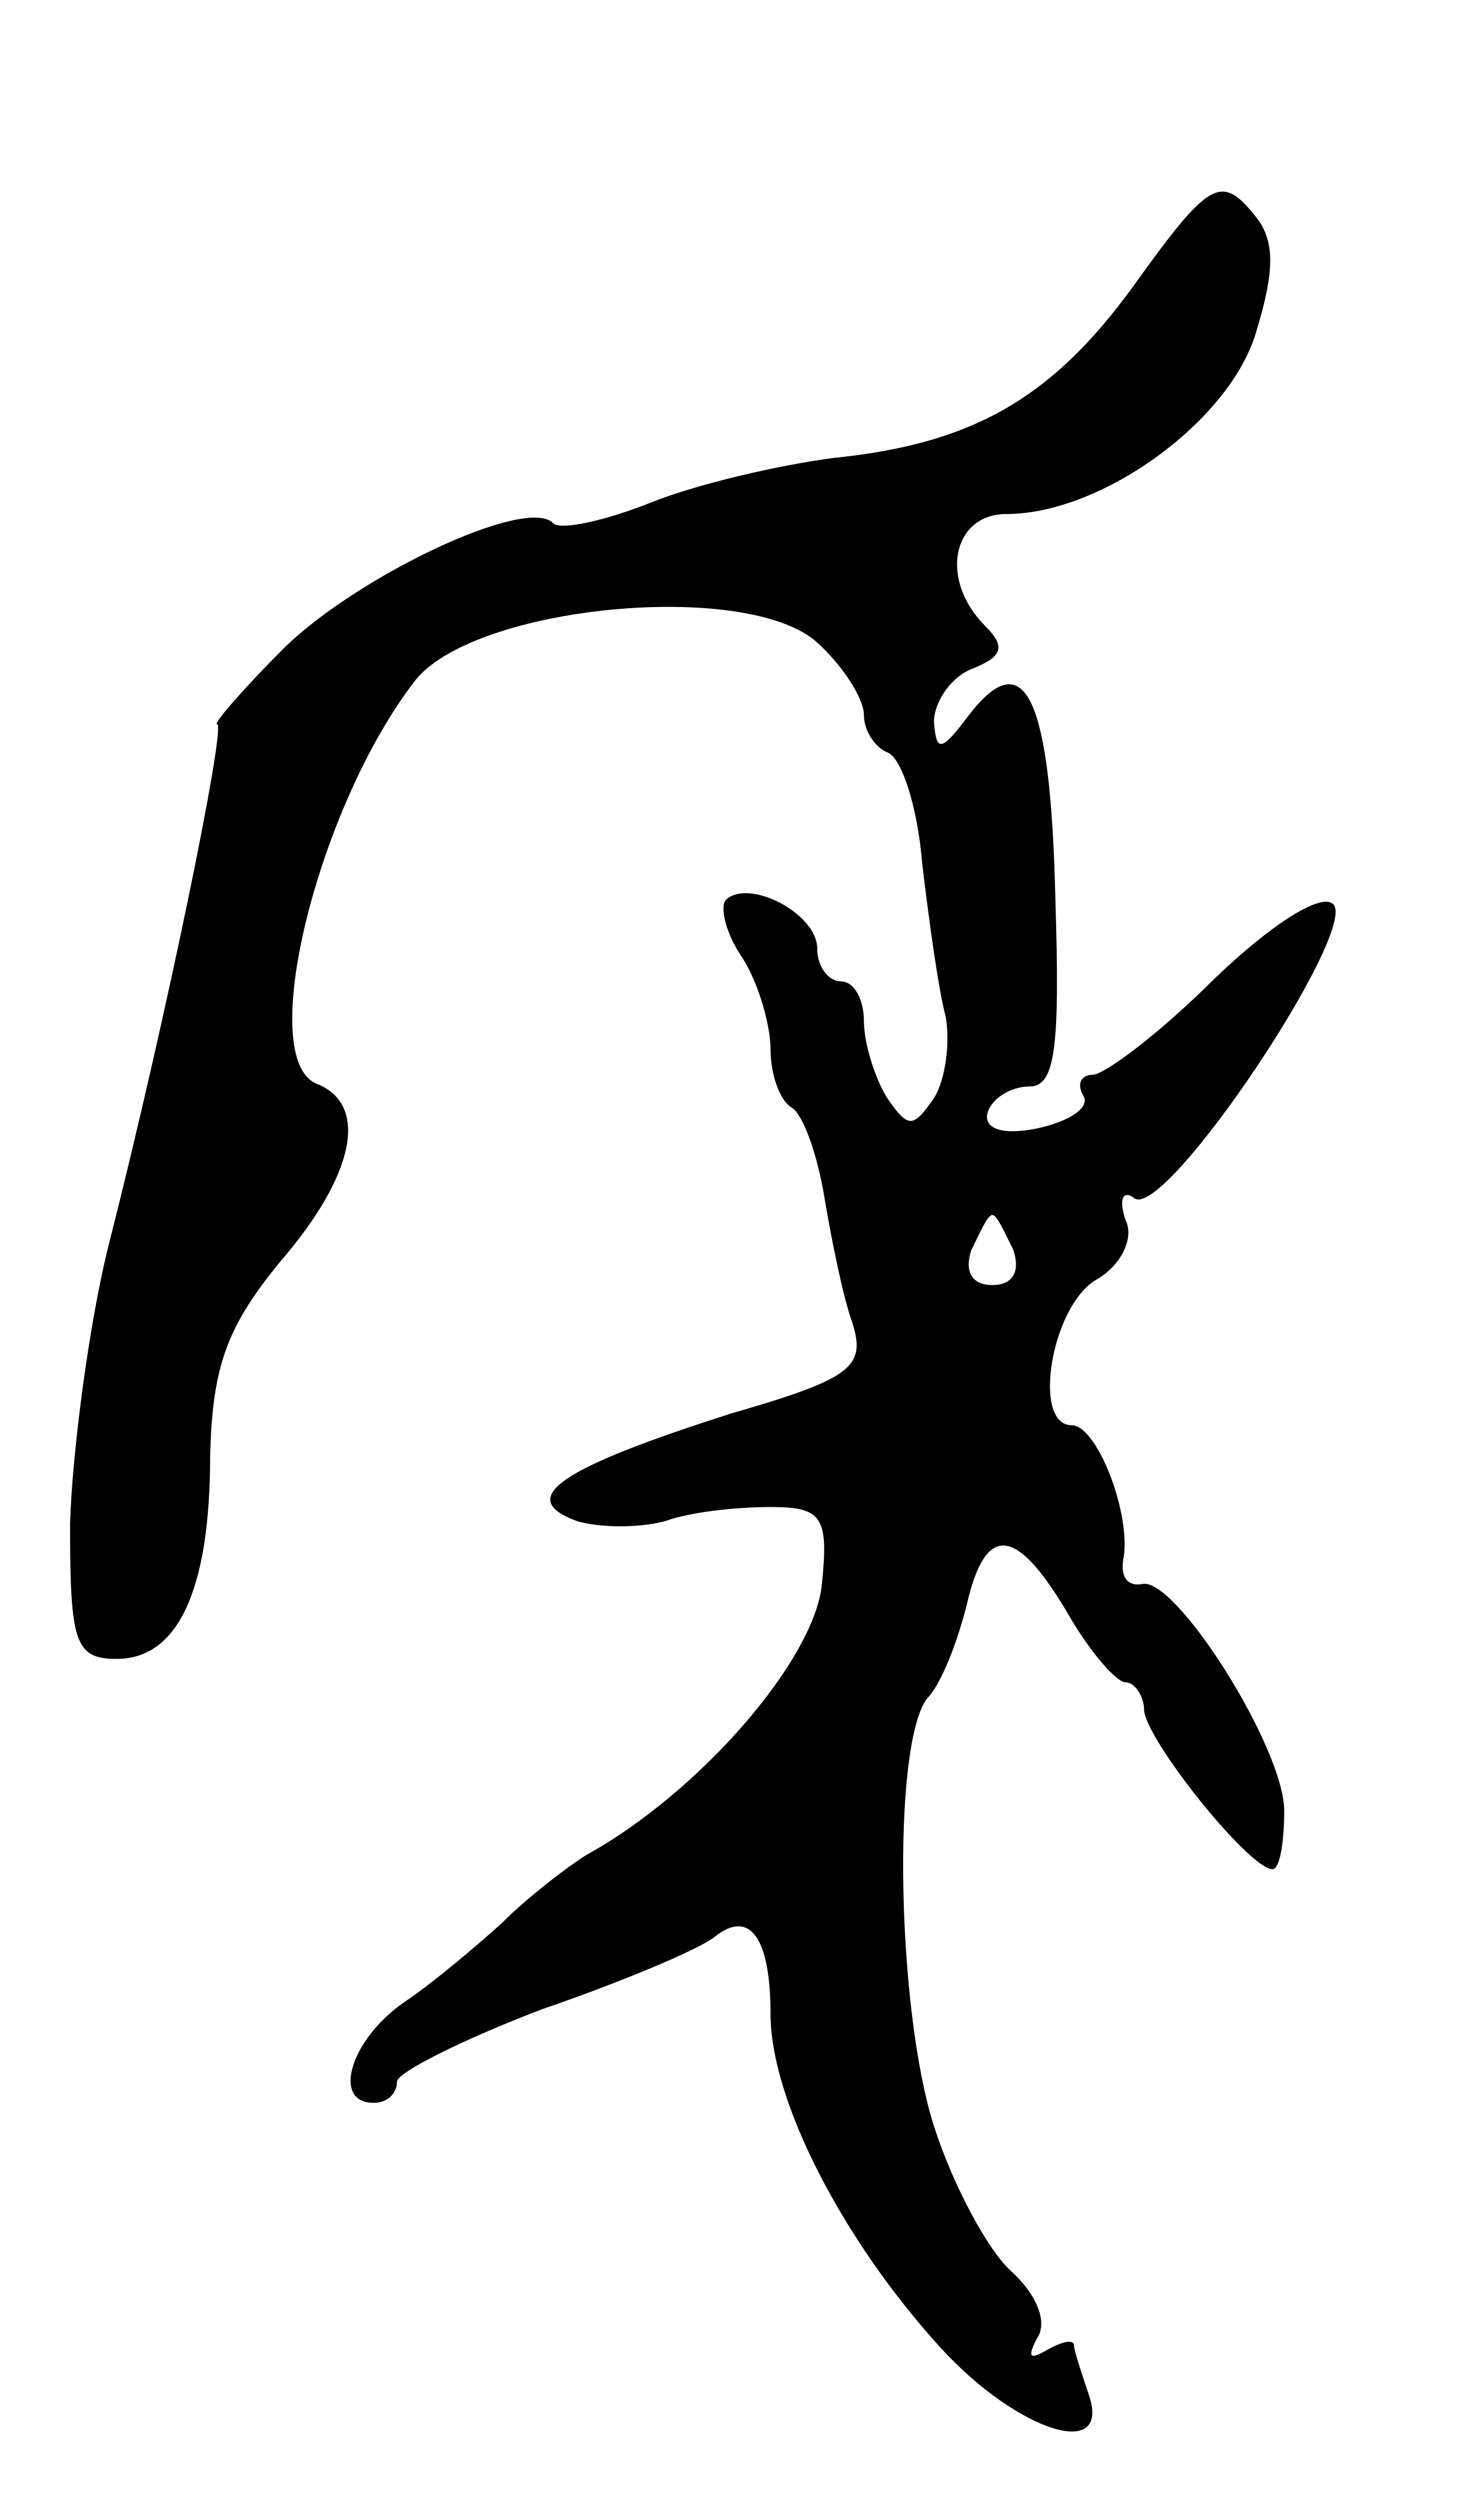 <svg version="1.0" xmlns="http://www.w3.org/2000/svg"
 width="63pt" height="107pt" viewBox="0 0 63 107"
 preserveAspectRatio="xMidYMid meet">
<g transform="translate(0,107) scale(0.1,-0.1)"
fill="#000000" stroke="none">
<path d="M485 947 c-35 -48 -69 -67 -128 -73 -23 -3 -58 -11 -78 -19 -20 -8
-39 -12 -42 -9 -11 12 -83 -22 -115 -53 -18 -18 -31 -33 -29 -33 4 0 -22 -127
-47 -225 -8 -33 -15 -86 -16 -117 0 -51 2 -58 20 -58 26 0 40 29 40 87 1 38 7
55 30 83 32 37 38 67 16 76 -27 10 0 119 42 173 26 32 142 43 172 16 11 -10
20 -24 20 -31 0 -7 5 -14 10 -16 6 -2 13 -23 15 -48 3 -25 7 -54 10 -65 2 -11
0 -27 -5 -35 -9 -13 -11 -13 -20 0 -5 8 -10 23 -10 33 0 9 -4 17 -10 17 -5 0
-10 6 -10 14 0 15 -29 30 -39 21 -3 -3 0 -15 7 -25 7 -11 12 -29 12 -39 0 -11
4 -22 9 -25 5 -3 11 -20 14 -38 3 -18 8 -43 12 -54 6 -19 0 -24 -52 -39 -72
-23 -93 -36 -66 -46 10 -3 27 -3 38 0 11 4 31 6 45 6 22 0 25 -4 22 -33 -3
-32 -52 -89 -101 -116 -8 -5 -25 -18 -36 -29 -11 -10 -30 -26 -42 -34 -23 -16
-31 -43 -13 -43 6 0 10 4 10 9 0 4 28 18 62 31 35 12 68 26 74 31 15 12 24 0
24 -33 0 -37 31 -97 73 -143 33 -36 74 -49 63 -19 -3 9 -6 18 -6 20 0 3 -5 2
-12 -2 -7 -4 -8 -3 -4 5 5 7 0 19 -11 29 -10 9 -25 37 -33 62 -16 50 -18 163
-3 183 6 6 13 24 17 40 8 35 21 34 43 -3 9 -16 21 -30 25 -30 4 0 8 -6 8 -12
1 -13 45 -68 55 -68 3 0 5 11 5 25 0 27 -47 101 -61 97 -6 -1 -9 3 -8 10 4 19
-11 58 -22 58 -17 0 -9 50 10 62 11 6 17 18 13 26 -3 9 -1 13 4 9 14 -8 96
115 85 126 -5 5 -26 -8 -51 -32 -23 -23 -47 -41 -52 -41 -5 0 -7 -4 -4 -9 3
-5 -6 -11 -20 -14 -15 -3 -23 0 -21 7 2 6 10 11 18 11 11 0 13 17 11 80 -2 87
-13 110 -37 79 -12 -16 -14 -16 -15 -3 0 9 8 20 17 23 12 5 14 9 5 18 -20 20
-14 48 9 48 41 0 96 40 107 78 8 26 8 39 0 49 -15 19 -20 16 -53 -30z m-51
-412 c3 -9 0 -15 -9 -15 -9 0 -12 6 -9 15 4 8 7 15 9 15 2 0 5 -7 9 -15z"/>
</g>
</svg>

